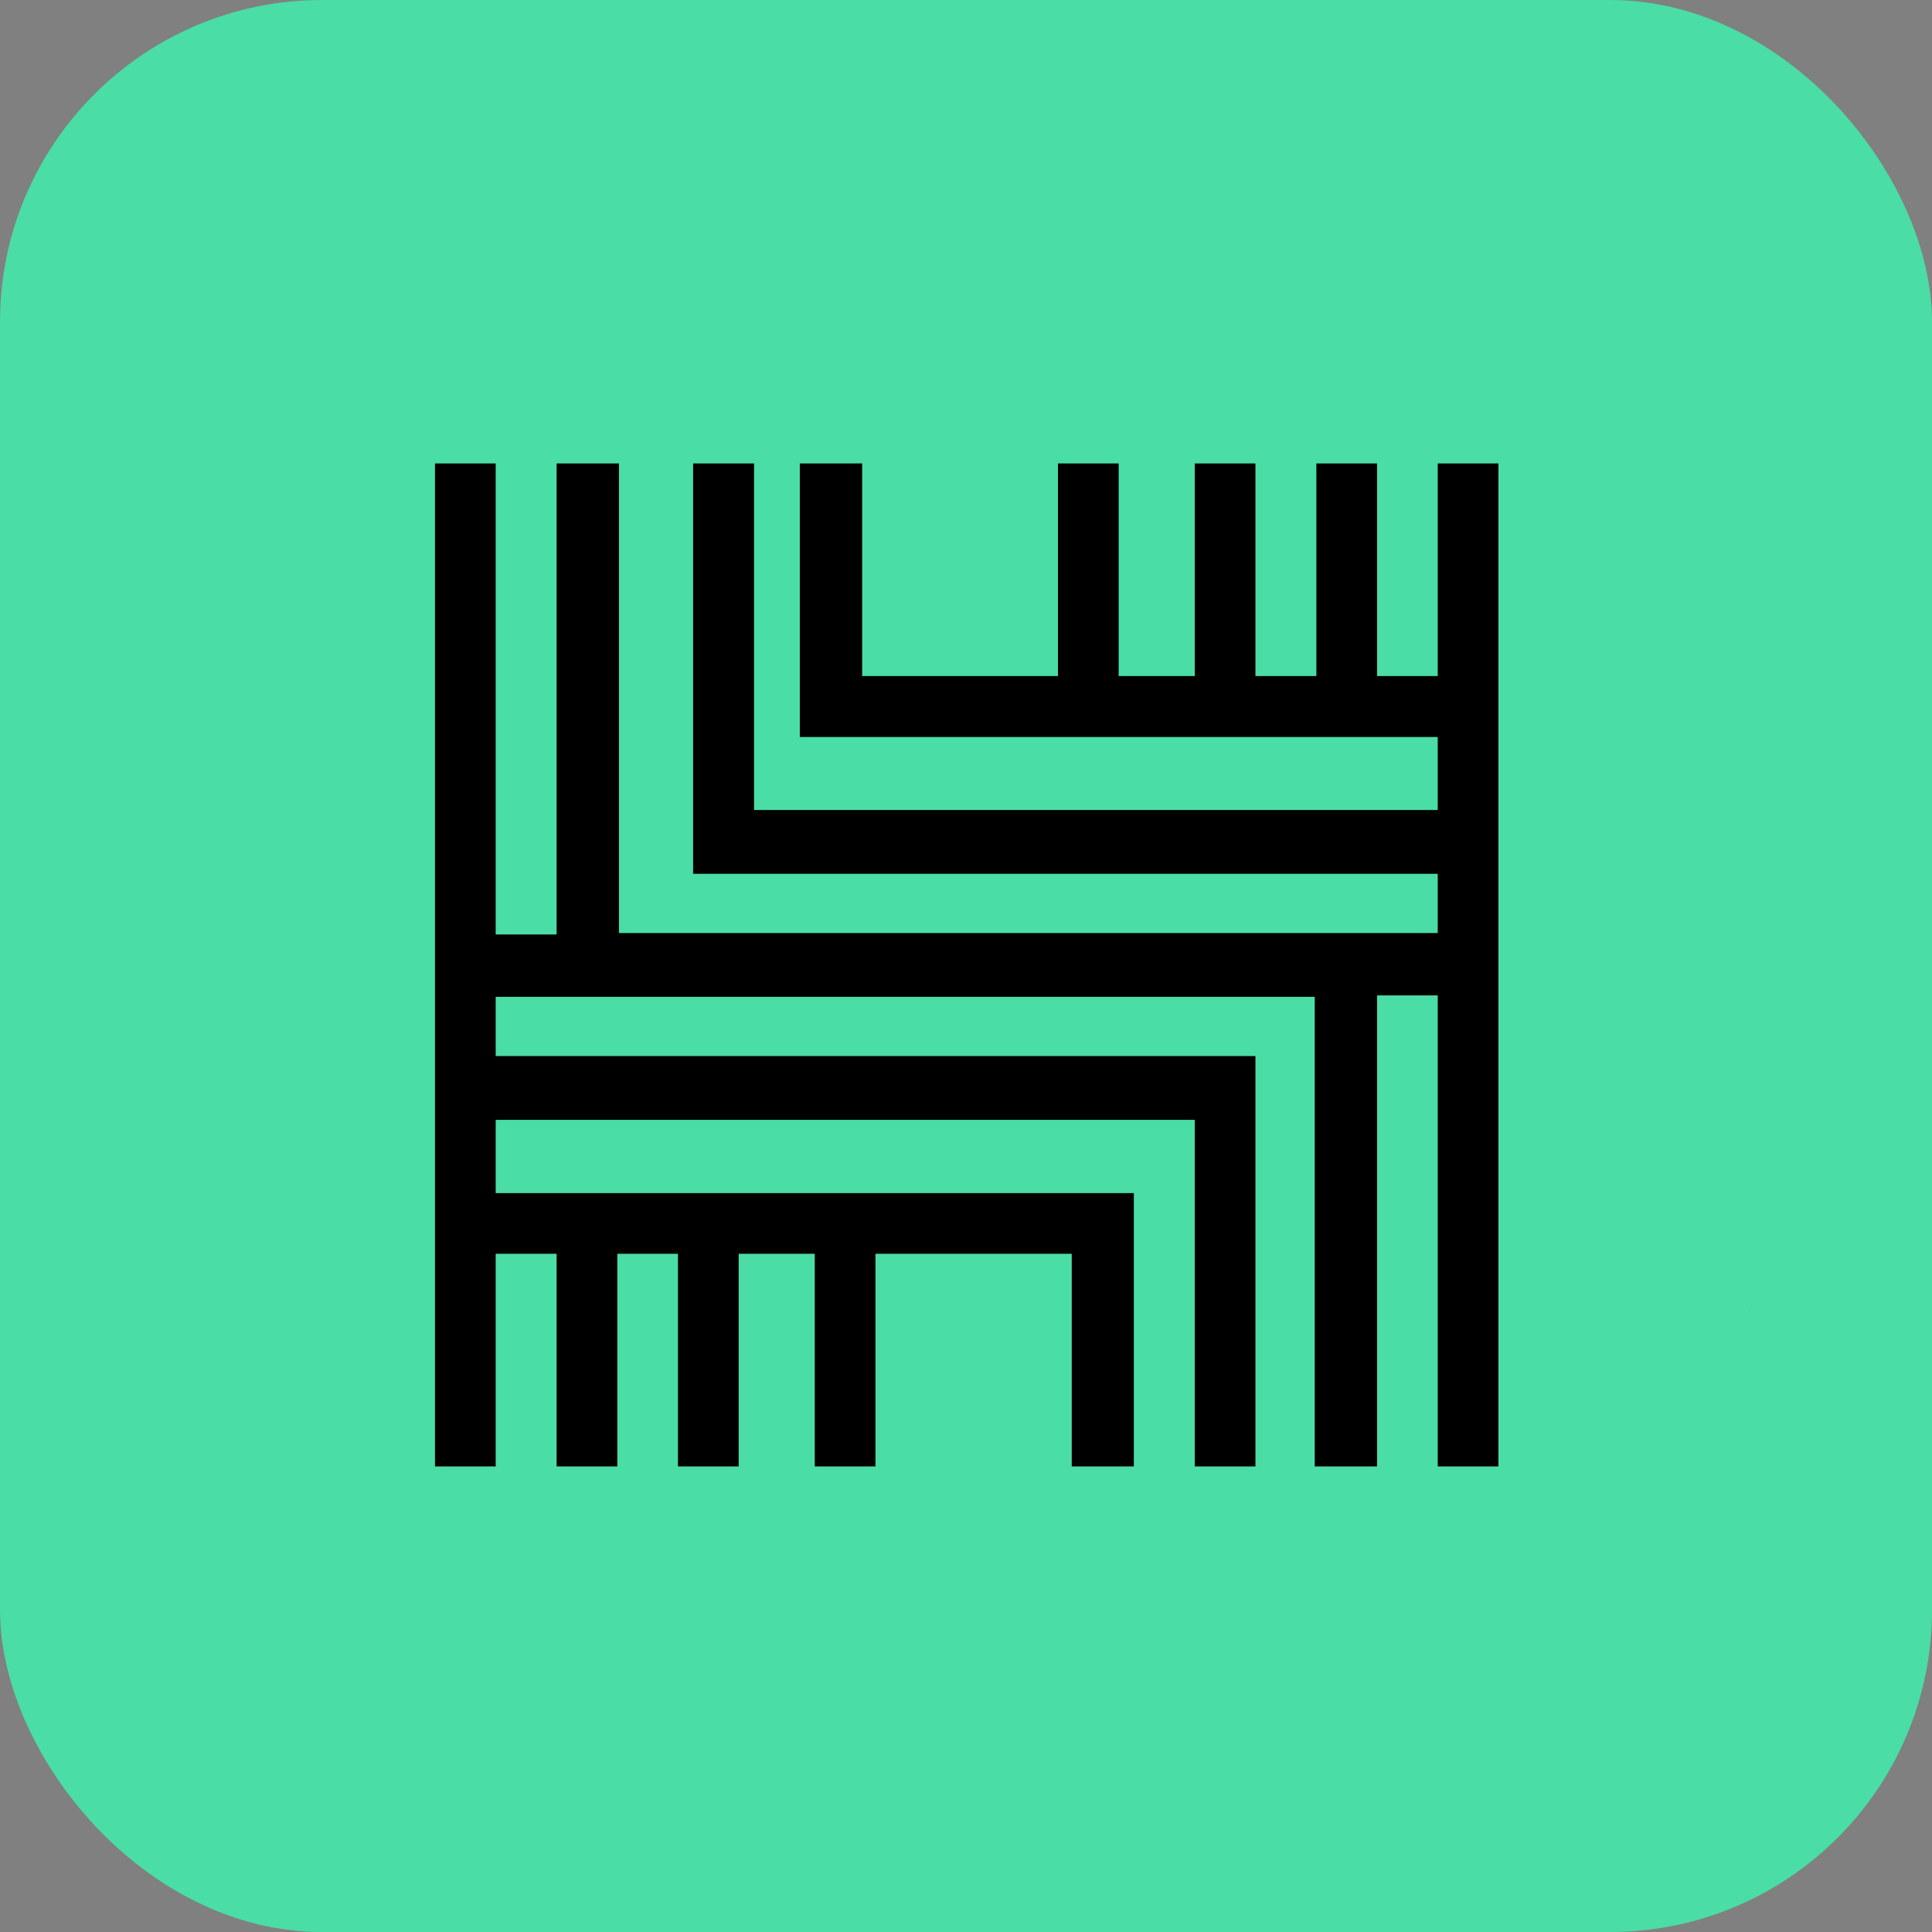 <svg width="60" height="60" viewBox="0 0 60 60" fill="none" xmlns="http://www.w3.org/2000/svg">
<rect x="0" y="0" width="60" height="60" fill="#808080" stroke="none"/>
<rect width="60" height="60" rx="10" fill="#4ADDA5"/>
<g opacity="0.57">
<path opacity="0.57" d="M54.16 40.528C54.16 40.515 54.16 40.502 54.167 40.5C54.173 40.498 54.178 40.508 54.179 40.521C54.181 40.535 54.179 40.547 54.173 40.549C54.166 40.551 54.162 40.542 54.16 40.528Z" fill="white"/>
</g>
<path d="M13.509 45.541H15.394V14.393H13.509V45.541Z" fill="black"/>
<path d="M44.65 45.541H46.535V14.393H44.65V45.541Z" fill="black"/>
<path d="M42.766 45.541H40.83V30.957H14.452V29.021H42.766V45.541Z" fill="black"/>
<path d="M38.989 45.541H37.105V34.778H14.923V32.797H38.989V45.541Z" fill="black"/>
<path d="M35.212 45.541H33.284V38.937H14.923V37.053H35.212V45.541Z" fill="black"/>
<path d="M25.303 45.541H27.188V37.988H25.303V45.541Z" fill="black"/>
<path d="M21.055 45.541H22.94V38.459H21.055V45.541Z" fill="black"/>
<path d="M17.286 45.541H19.171V37.988H17.286V45.541Z" fill="black"/>
<path d="M17.286 14.393V30.913H45.6V28.977H19.222V14.393H17.286Z" fill="black"/>
<path d="M21.526 14.393V27.136H45.593V25.156H23.418V14.393H21.526Z" fill="black"/>
<path d="M45.129 22.888H24.839V14.393H26.775V20.996H45.136V22.888H45.129Z" fill="black"/>
<path d="M32.856 21.946H34.741V14.393H32.856V21.946Z" fill="black"/>
<path d="M37.105 21.475H38.989V14.393H37.105V21.475Z" fill="black"/>
<path d="M40.881 21.946H42.766V14.393H40.881V21.946Z" fill="black"/>
</svg>
